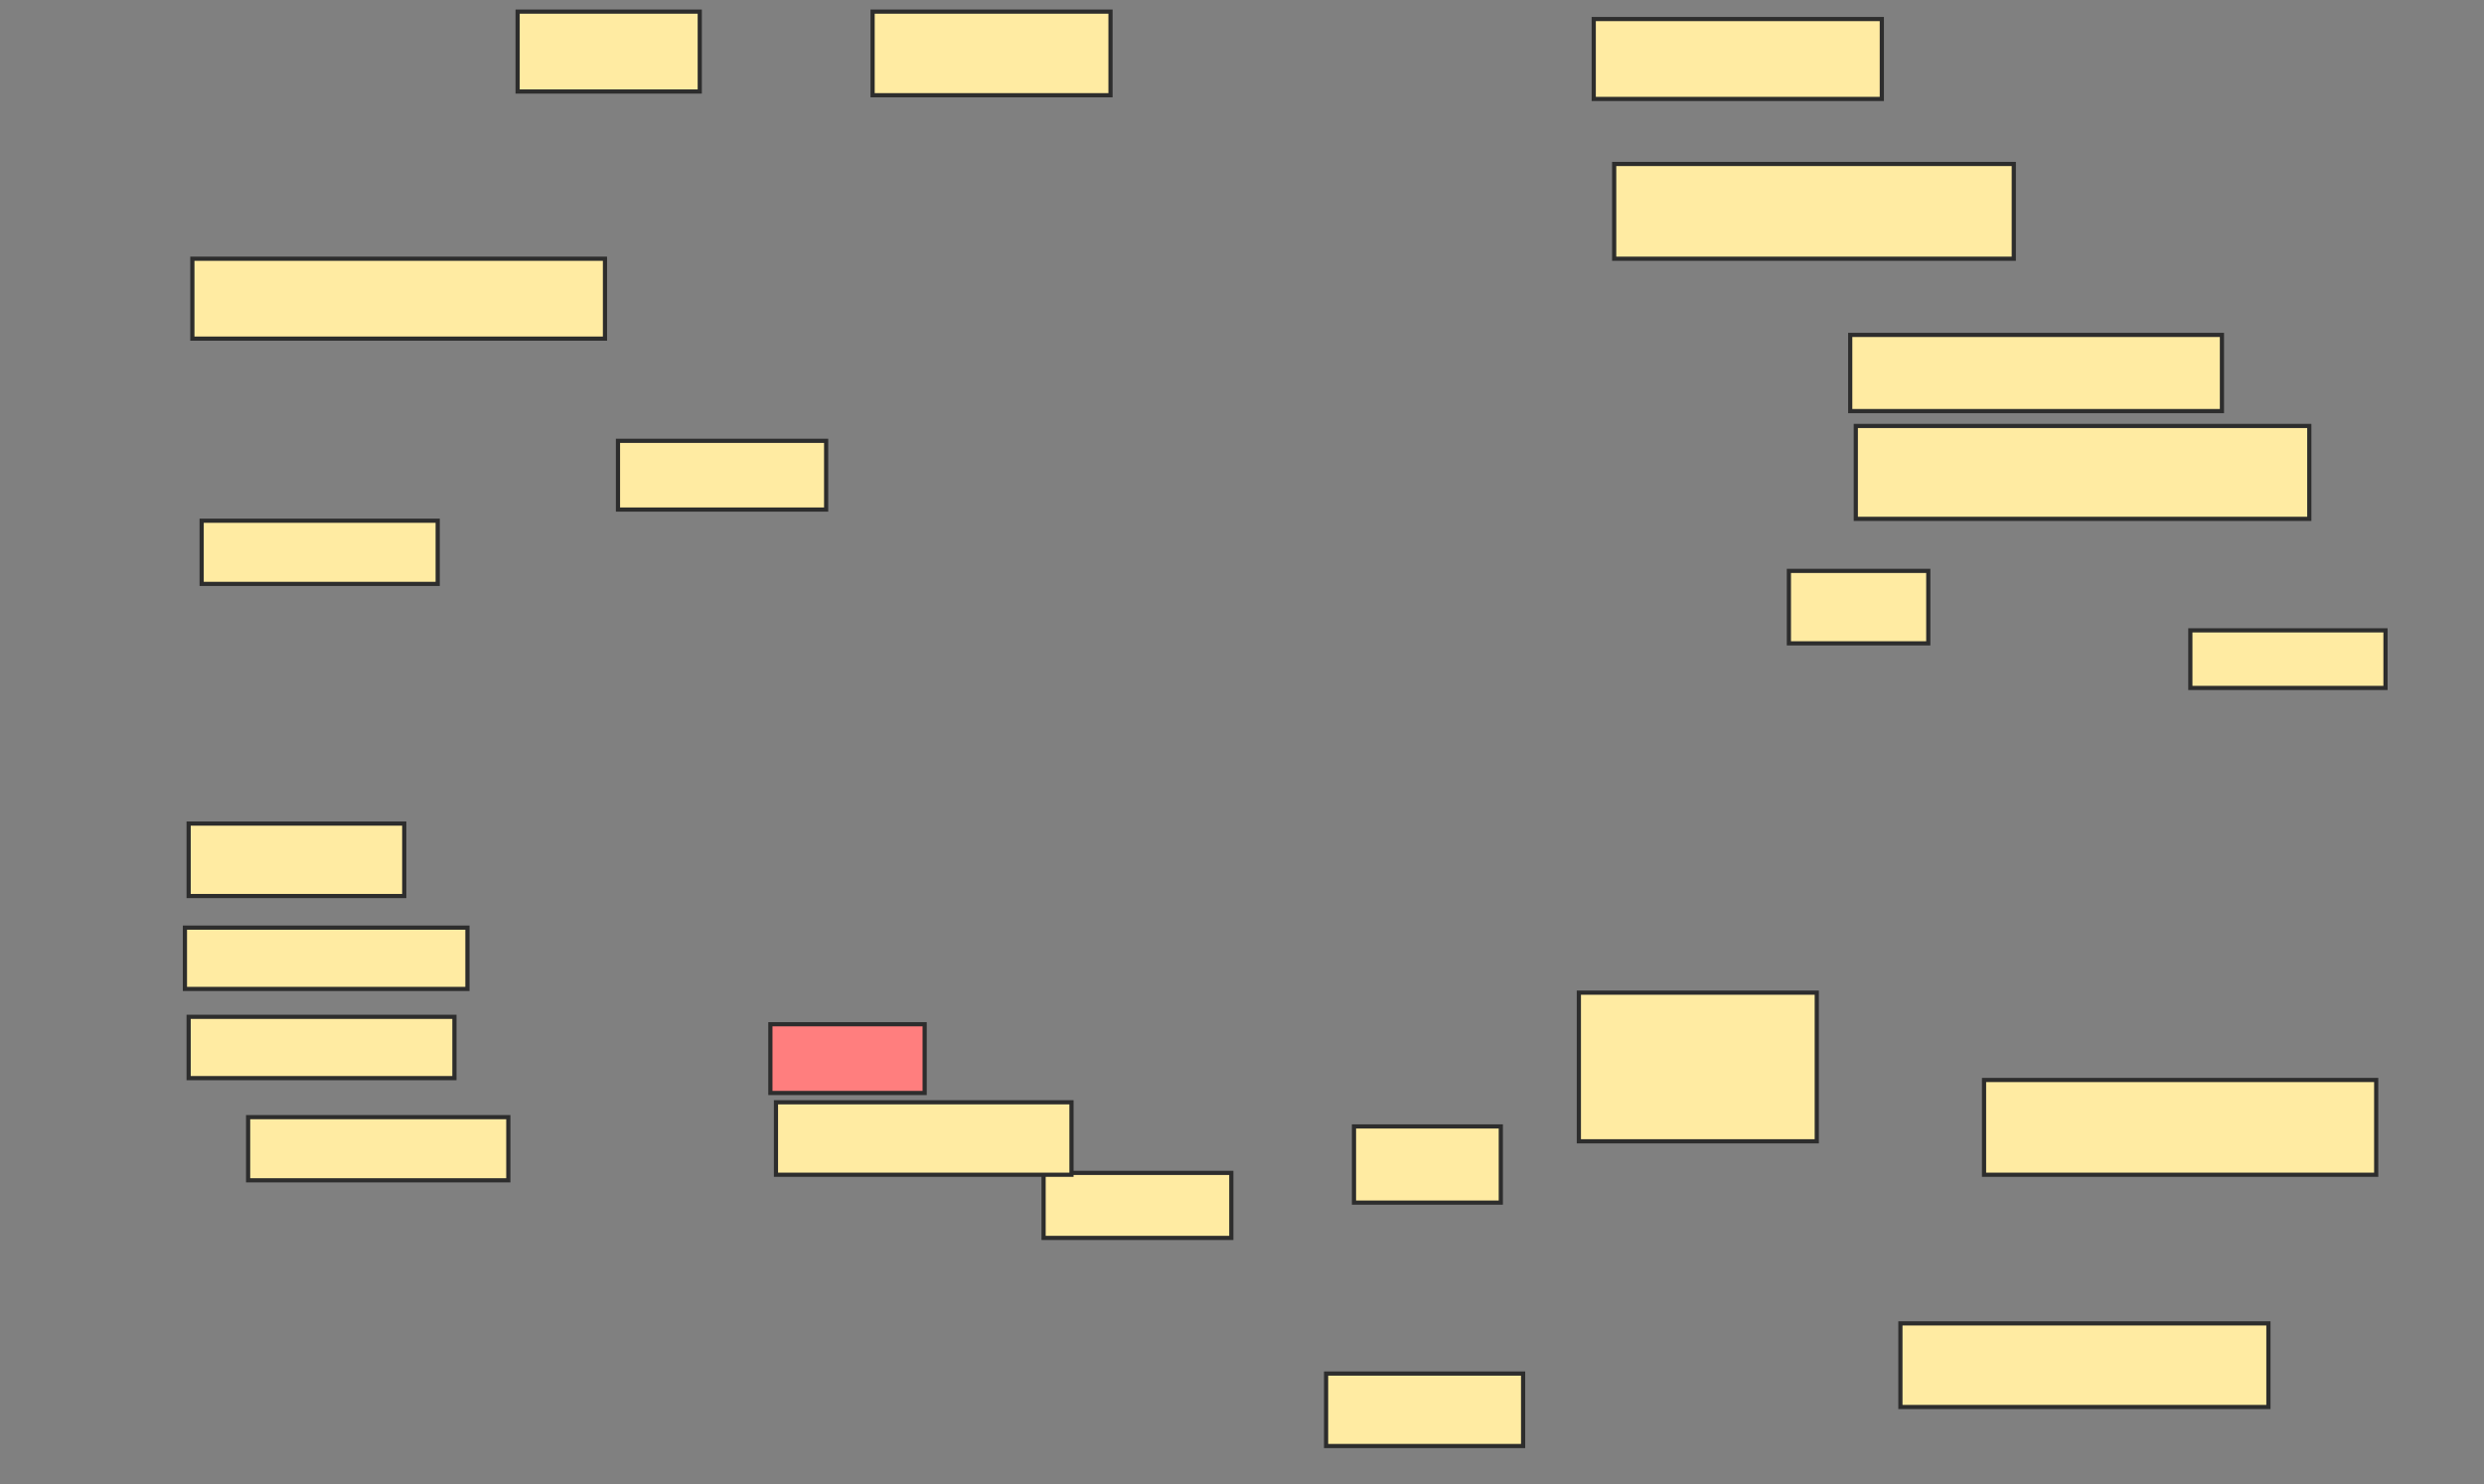 <svg xmlns="http://www.w3.org/2000/svg" width="594" height="355">
 <rect width="100%" height="100%" fill="#808080" stroke="none"/>
 <!-- Created with Image Occlusion Enhanced -->
 <g>
  <title>Labels</title>
 </g>
 <g>
  <title>Masks</title>
  <rect id="b42aaaa9905a4518befca25780bd57f7-ao-1" height="19.111" width="98.667" y="61.889" x="46" stroke="#2D2D2D" fill="#FFEBA2"/>
  <rect id="b42aaaa9905a4518befca25780bd57f7-ao-2" height="22.667" width="95.556" y="39.222" x="386" stroke="#2D2D2D" fill="#FFEBA2"/>
  <rect id="b42aaaa9905a4518befca25780bd57f7-ao-3" height="18.222" width="88.889" y="80.111" x="442.444" stroke="#2D2D2D" fill="#FFEBA2"/>
  <rect id="b42aaaa9905a4518befca25780bd57f7-ao-4" height="22.222" width="108.444" y="101.889" x="443.778" stroke="#2D2D2D" fill="#FFEBA2"/>
  <rect id="b42aaaa9905a4518befca25780bd57f7-ao-5" height="17.333" width="33.333" y="136.556" x="427.778" stroke="#2D2D2D" fill="#FFEBA2"/>
  <rect id="b42aaaa9905a4518befca25780bd57f7-ao-6" height="13.778" width="46.667" y="150.778" x="523.778" stroke="#2D2D2D" fill="#FFEBA2"/>
  <rect id="b42aaaa9905a4518befca25780bd57f7-ao-7" height="22.667" width="93.778" y="258.333" x="474.444" stroke="#2D2D2D" fill="#FFEBA2"/>
  <rect id="b42aaaa9905a4518befca25780bd57f7-ao-8" height="20" width="88" y="316.556" x="454.444" stroke="#2D2D2D" fill="#FFEBA2"/>
  <rect id="b42aaaa9905a4518befca25780bd57f7-ao-9" height="35.556" width="56.889" y="237.444" x="377.556" stroke="#2D2D2D" fill="#FFEBA2"/>
  <rect id="b42aaaa9905a4518befca25780bd57f7-ao-10" height="18.222" width="35.111" y="269.444" x="323.778" stroke="#2D2D2D" fill="#FFEBA2"/>
  <rect id="b42aaaa9905a4518befca25780bd57f7-ao-11" height="17.333" width="47.111" y="328.556" x="317.111" stroke="#2D2D2D" fill="#FFEBA2"/>
  <rect id="b42aaaa9905a4518befca25780bd57f7-ao-12" height="15.556" width="44.889" y="280.556" x="249.556" stroke="#2D2D2D" fill="#FFEBA2"/>
  <rect id="b42aaaa9905a4518befca25780bd57f7-ao-13" height="17.333" width="70.667" y="263.667" x="185.556" stroke="#2D2D2D" fill="#FFEBA2"/>
  <rect id="b42aaaa9905a4518befca25780bd57f7-ao-14" height="16.444" width="36.889" y="245" x="184.222" stroke="#2D2D2D" fill="#FF7E7E" class="qshape"/>
  <rect id="b42aaaa9905a4518befca25780bd57f7-ao-15" height="17.333" width="51.556" y="197" x="45.111" stroke="#2D2D2D" fill="#FFEBA2"/>
  <rect id="b42aaaa9905a4518befca25780bd57f7-ao-16" height="15.111" width="56.444" y="124.556" x="48.222" stroke="#2D2D2D" fill="#FFEBA2"/>
  <rect id="b42aaaa9905a4518befca25780bd57f7-ao-17" height="16.444" width="49.778" y="105.444" x="147.778" stroke="#2D2D2D" fill="#FFEBA2"/>
  <rect id="b42aaaa9905a4518befca25780bd57f7-ao-18" height="14.667" width="67.556" y="221.889" x="44.222" stroke="#2D2D2D" fill="#FFEBA2"/>
  <rect id="b42aaaa9905a4518befca25780bd57f7-ao-19" height="14.667" width="63.556" y="243.222" x="45.111" stroke="#2D2D2D" fill="#FFEBA2"/>
  <rect id="b42aaaa9905a4518befca25780bd57f7-ao-20" height="15.111" width="62.222" y="267.222" x="59.333" stroke="#2D2D2D" fill="#FFEBA2"/>
  <rect id="b42aaaa9905a4518befca25780bd57f7-ao-21" height="19.111" width="43.556" y="2.778" x="123.778" stroke="#2D2D2D" fill="#FFEBA2"/>
  <rect id="b42aaaa9905a4518befca25780bd57f7-ao-22" height="20" width="56.889" y="2.778" x="208.667" stroke="#2D2D2D" fill="#FFEBA2"/>
  <rect id="b42aaaa9905a4518befca25780bd57f7-ao-23" height="19.111" width="68.889" y="4.556" x="381.111" stroke="#2D2D2D" fill="#FFEBA2"/>
 </g>
</svg>